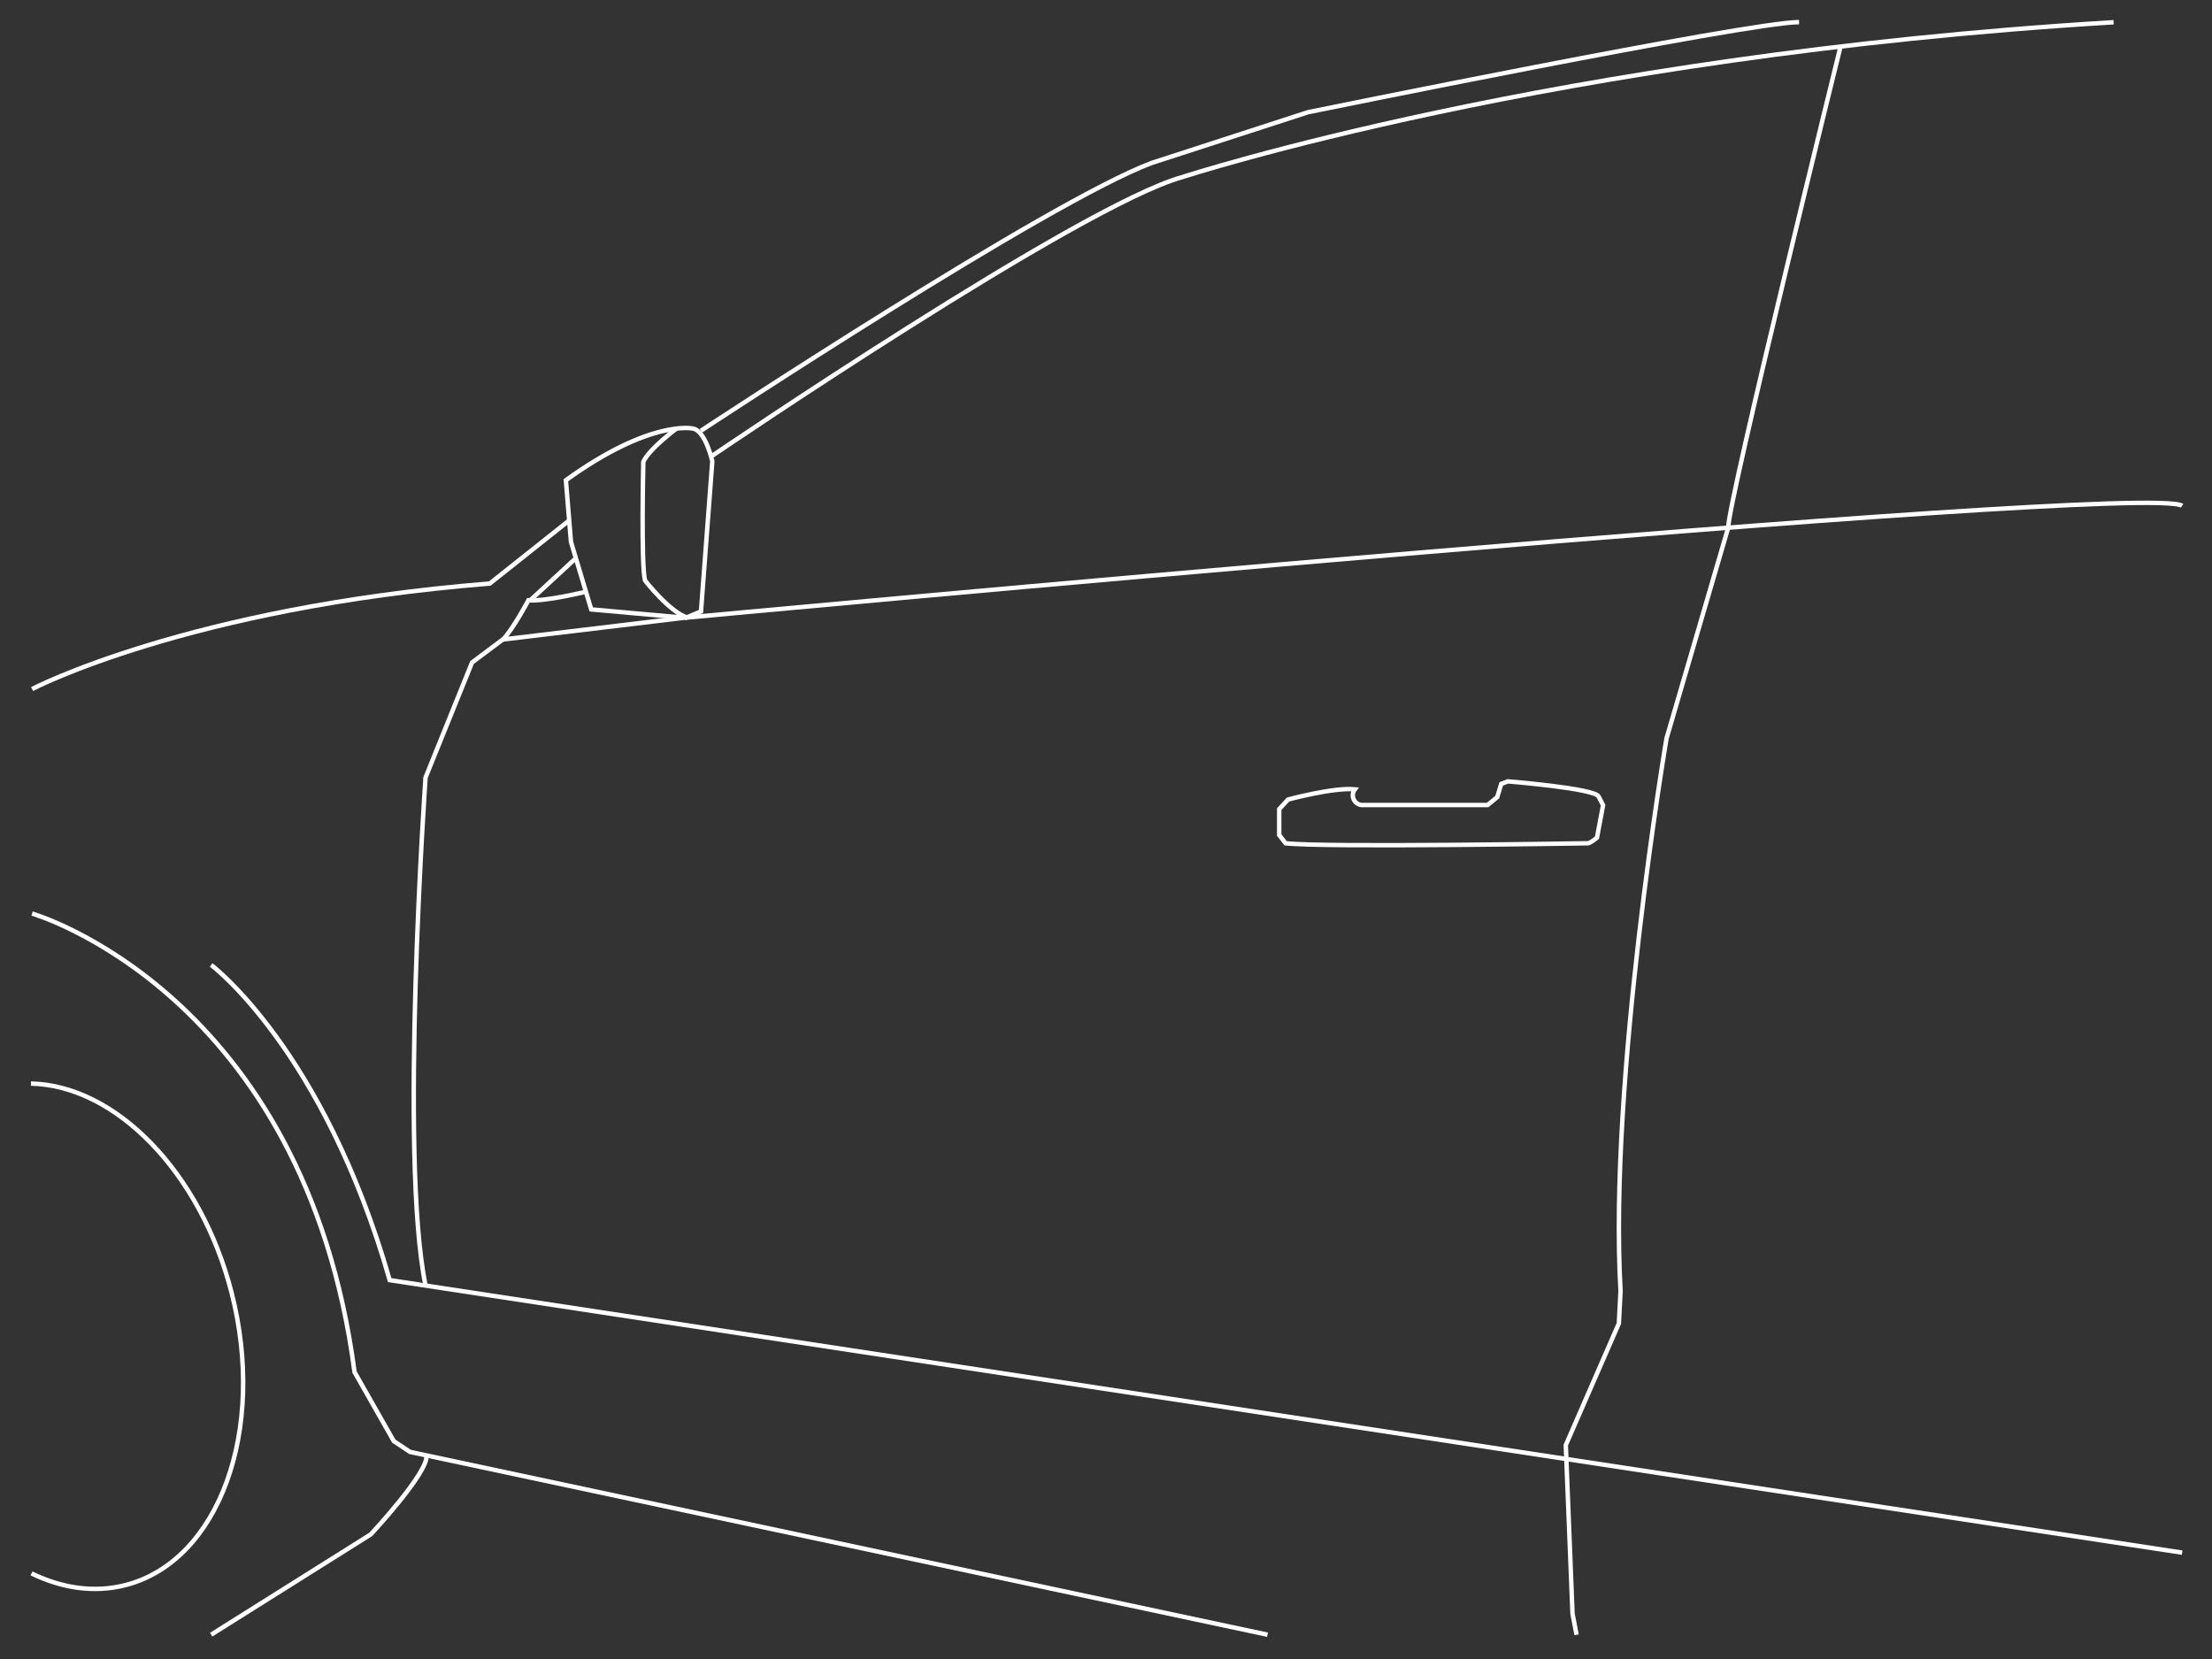 <svg width="500" height="375" viewBox="0 0 500 375" fill="none" xmlns="http://www.w3.org/2000/svg">
<rect x="0" y="0" width="500" height="375" fill="#333333" stroke="none"/>
<path d="M7.25 155.75C7.25 155.75 42.25 137.41 110.71 131.9L128.52 117.75" stroke="white" stroke-miterlimit="10"/>
<path d="M158.449 97.36C158.449 97.36 236.979 45.53 260.369 36.82L295.679 25.36C295.679 25.36 395.249 5 406.659 5" stroke="white" stroke-miterlimit="10"/>
<path d="M7.25 206.5C7.25 206.5 68.83 224.23 80.14 310.14L89.01 325.75L92.68 328.19L286.51 369.51" stroke="white" stroke-miterlimit="10"/>
<path d="M47.73 218.12C47.73 218.12 73.111 237.07 88.091 289.36L493.25 350.96" stroke="white" stroke-miterlimit="10"/>
<path d="M47.73 369.5L83.811 346.83C83.811 346.83 97.031 332.67 96.38 328.97" stroke="white" stroke-miterlimit="10"/>
<path d="M7 244.93C26 245.33 45.32 264.76 52.35 292.21C60.29 323.28 49.53 352.87 28.35 358.3C21.35 360.09 14.03 359.02 7.12 355.65" stroke="white" stroke-miterlimit="10"/>
<path d="M133.64 137.75L154.97 139.66L158.45 138.21L161.01 104.27C161.01 104.27 159.48 97.27 156.57 96.86C156.57 96.86 147.1 94.72 127.91 108.55L129.06 122.47L133.64 137.75Z" stroke="white" stroke-miterlimit="10"/>
<path d="M155.429 139.62C151.379 138.4 145.799 131.21 145.799 131.21C144.879 127.7 145.419 104.39 145.419 104.39C146.709 101.48 152.969 96.82 152.969 96.82" stroke="white" stroke-miterlimit="10"/>
<path d="M132.441 133.75C132.441 133.75 123.331 135.99 119.441 135.69C119.441 135.69 116.081 142.03 113.711 144.55L154.441 139.66" stroke="white" stroke-miterlimit="10"/>
<path d="M161.01 103.01C161.01 103.01 244.09 46.45 267.25 40.03C267.25 40.03 351.17 12.62 477.75 5.03" stroke="white" stroke-miterlimit="10"/>
<path d="M119.879 135.67L130.179 126.16" stroke="white" stroke-miterlimit="10"/>
<path d="M154.971 139.62C154.971 139.62 484.681 108.82 493.251 114.32" stroke="white" stroke-miterlimit="10"/>
<path d="M416.04 10.49C416.04 10.49 390.67 113.22 390.64 119.28L376.7 166.91C376.7 166.91 363.56 244.34 366.31 291.8L365.93 299.14L353.93 326.65L355.45 364.75L356.37 369.53" stroke="white" stroke-miterlimit="10"/>
<path d="M306.25 178.41C306.011 178.721 305.858 179.089 305.807 179.478C305.756 179.866 305.809 180.262 305.96 180.623C306.112 180.985 306.356 181.3 306.669 181.537C306.981 181.773 307.351 181.923 307.74 181.97H336.25L338.43 180.19L339.34 177.19L340.84 176.62C340.84 176.62 360.67 178.22 361.36 180.06L362.36 182.01L360.98 189.34C360.98 189.34 359.49 190.61 358.92 190.61C358.35 190.61 299.3 191.61 290.59 190.61L289.15 188.75V182.9L291.15 180.73C291.15 180.73 301.42 177.95 306.25 178.41Z" stroke="white" stroke-miterlimit="10"/>
<path d="M113.7 144.51L106.7 149.75L96.19 175.75C96.19 175.75 90.19 261.52 96.19 290.56" stroke="white" stroke-miterlimit="10"/>
</svg>
